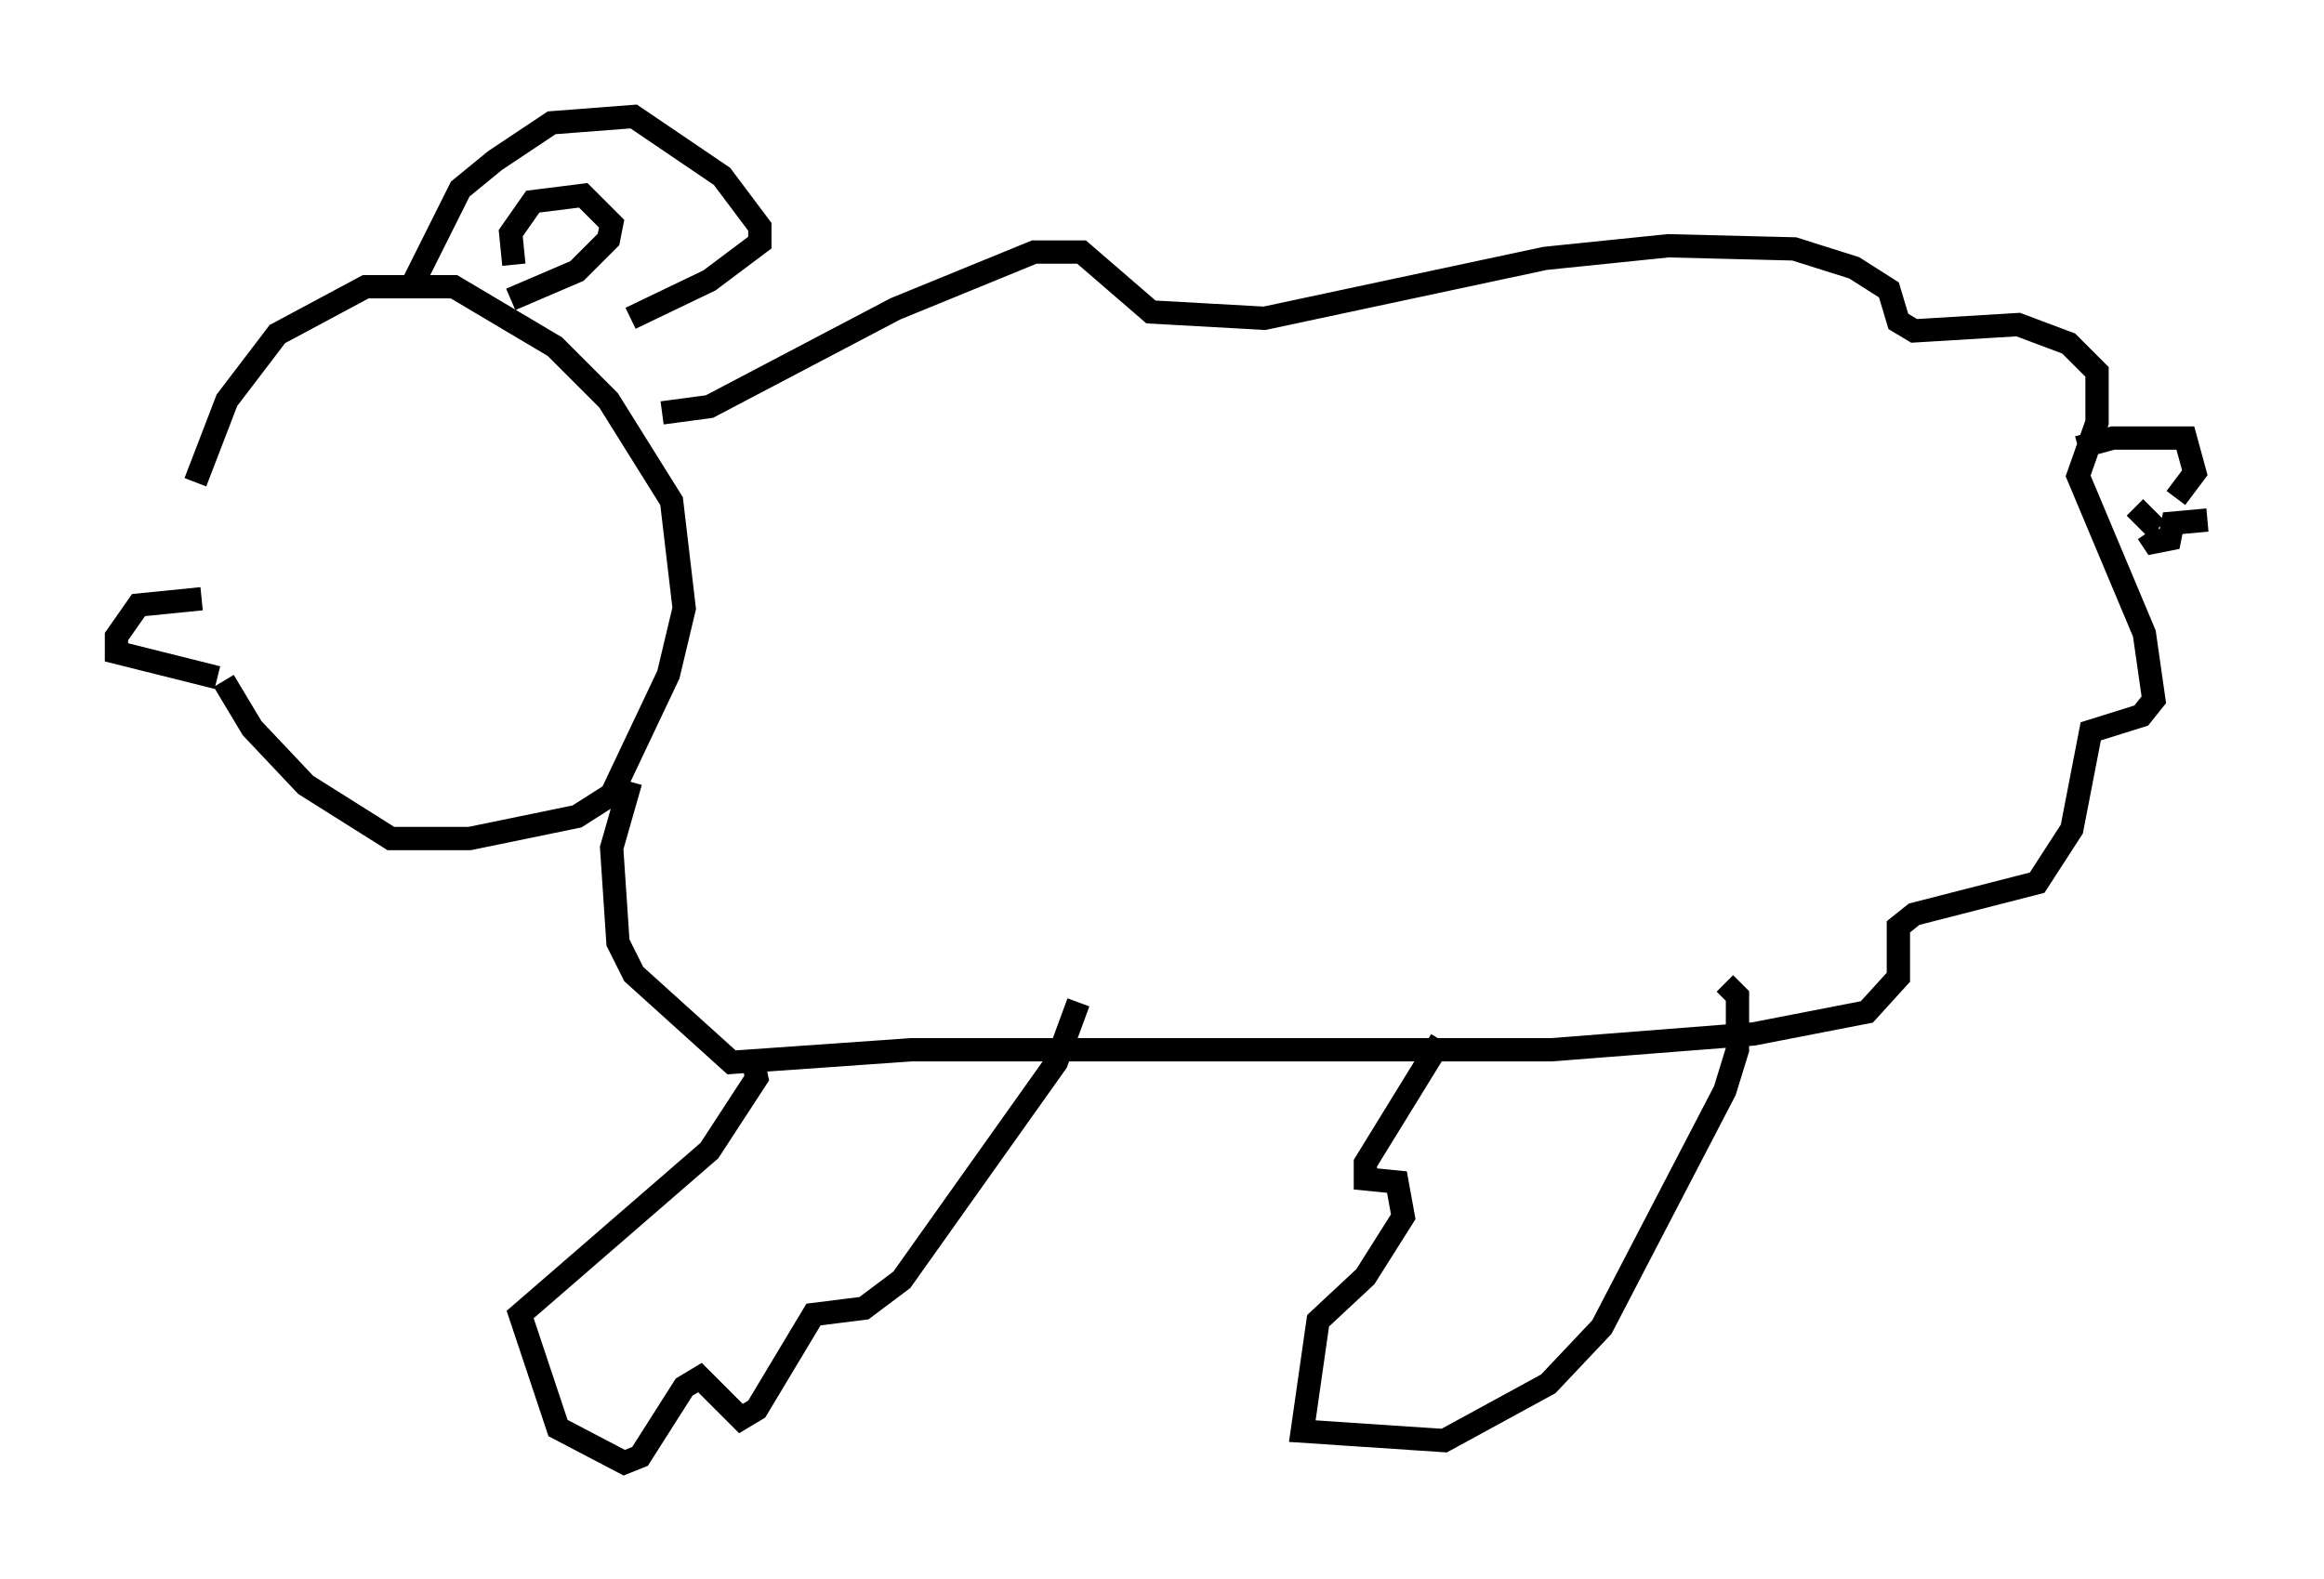 <?xml version="1.0" encoding="utf-8" ?>
<svg baseProfile="full" height="67.78" version="1.1" width="99.715" xmlns="http://www.w3.org/2000/svg" xmlns:ev="http://www.w3.org/2001/xml-events" xmlns:xlink="http://www.w3.org/1999/xlink"><defs /><rect fill="white" height="67.78" width="99.715" x="0" y="0" /><path d="M8.383, 25.433 m0.0, -4.736 l1.353, -3.518 2.165, -2.842 l3.789, -2.03 3.789, 0.0 l4.33, 2.571 2.3, 2.3 l2.706, 4.33 0.541, 4.601 l-0.677, 2.842 -2.436, 5.142 l-1.488, 0.947 -4.601, 0.947 l-3.383, 0.0 -3.654, -2.3 l-2.3, -2.436 -1.218, -2.03 m8.119, -17.05 l2.03, -4.059 1.488, -1.218 l2.436, -1.624 3.518, -0.271 l3.789, 2.571 1.624, 2.165 l0.0, 0.677 -2.165, 1.624 l-3.383, 1.624 m-5.007, -2.3 l-0.135, -1.353 0.947, -1.353 l2.165, -0.271 1.218, 1.218 l-0.135, 0.677 -1.353, 1.353 l-2.842, 1.218 m6.495, 4.871 l2.03, -0.271 7.984, -4.195 l5.954, -2.436 2.03, 0.0 l2.977, 2.571 4.871, 0.271 l12.043, -2.571 5.277, -0.541 l5.413, 0.135 2.571, 0.812 l1.488, 0.947 0.406, 1.353 l0.677, 0.406 4.465, -0.271 l2.165, 0.812 1.218, 1.218 l0.0, 2.165 -0.812, 2.3 l2.842, 6.766 0.406, 2.842 l-0.541, 0.677 -2.165, 0.677 l-0.812, 4.195 -1.488, 2.3 l-5.277, 1.353 -0.677, 0.541 l0.0, 2.165 -1.353, 1.488 l-4.871, 0.947 -8.66, 0.677 l-27.469, 0.0 -7.713, 0.541 l-4.195, -3.789 -0.677, -1.353 l-0.271, -4.059 0.812, -2.842 m62.11, -14.344 l1.488, -0.406 3.112, 0.0 l0.406, 1.488 -0.812, 1.083 m1.353, 0.947 l-1.488, 0.135 -0.135, 0.677 l-0.677, 0.135 -0.271, -0.406 m-0.541, -1.083 l0.947, 0.947 m-60.216, 22.868 l0.135, 0.677 -2.03, 3.112 l-8.119, 7.036 1.624, 4.871 l2.842, 1.488 0.677, -0.271 l1.894, -2.977 0.677, -0.406 l1.759, 1.759 0.677, -0.406 l2.436, -4.059 2.165, -0.271 l1.624, -1.218 6.631, -9.337 l0.947, -2.571 m15.561, 1.624 l-3.248, 5.277 0.0, 0.677 l1.353, 0.135 0.271, 1.488 l-1.624, 2.571 -2.03, 1.894 l-0.677, 4.736 6.089, 0.406 l4.465, -2.436 2.3, -2.436 l5.277, -10.149 0.541, -1.759 l0.0, -2.3 -0.541, -0.541 m-65.358, -16.509 l-2.706, 0.271 -0.947, 1.353 l0.0, 0.677 4.33, 1.083 " fill="none" stroke="black" stroke-width="1" /></svg>